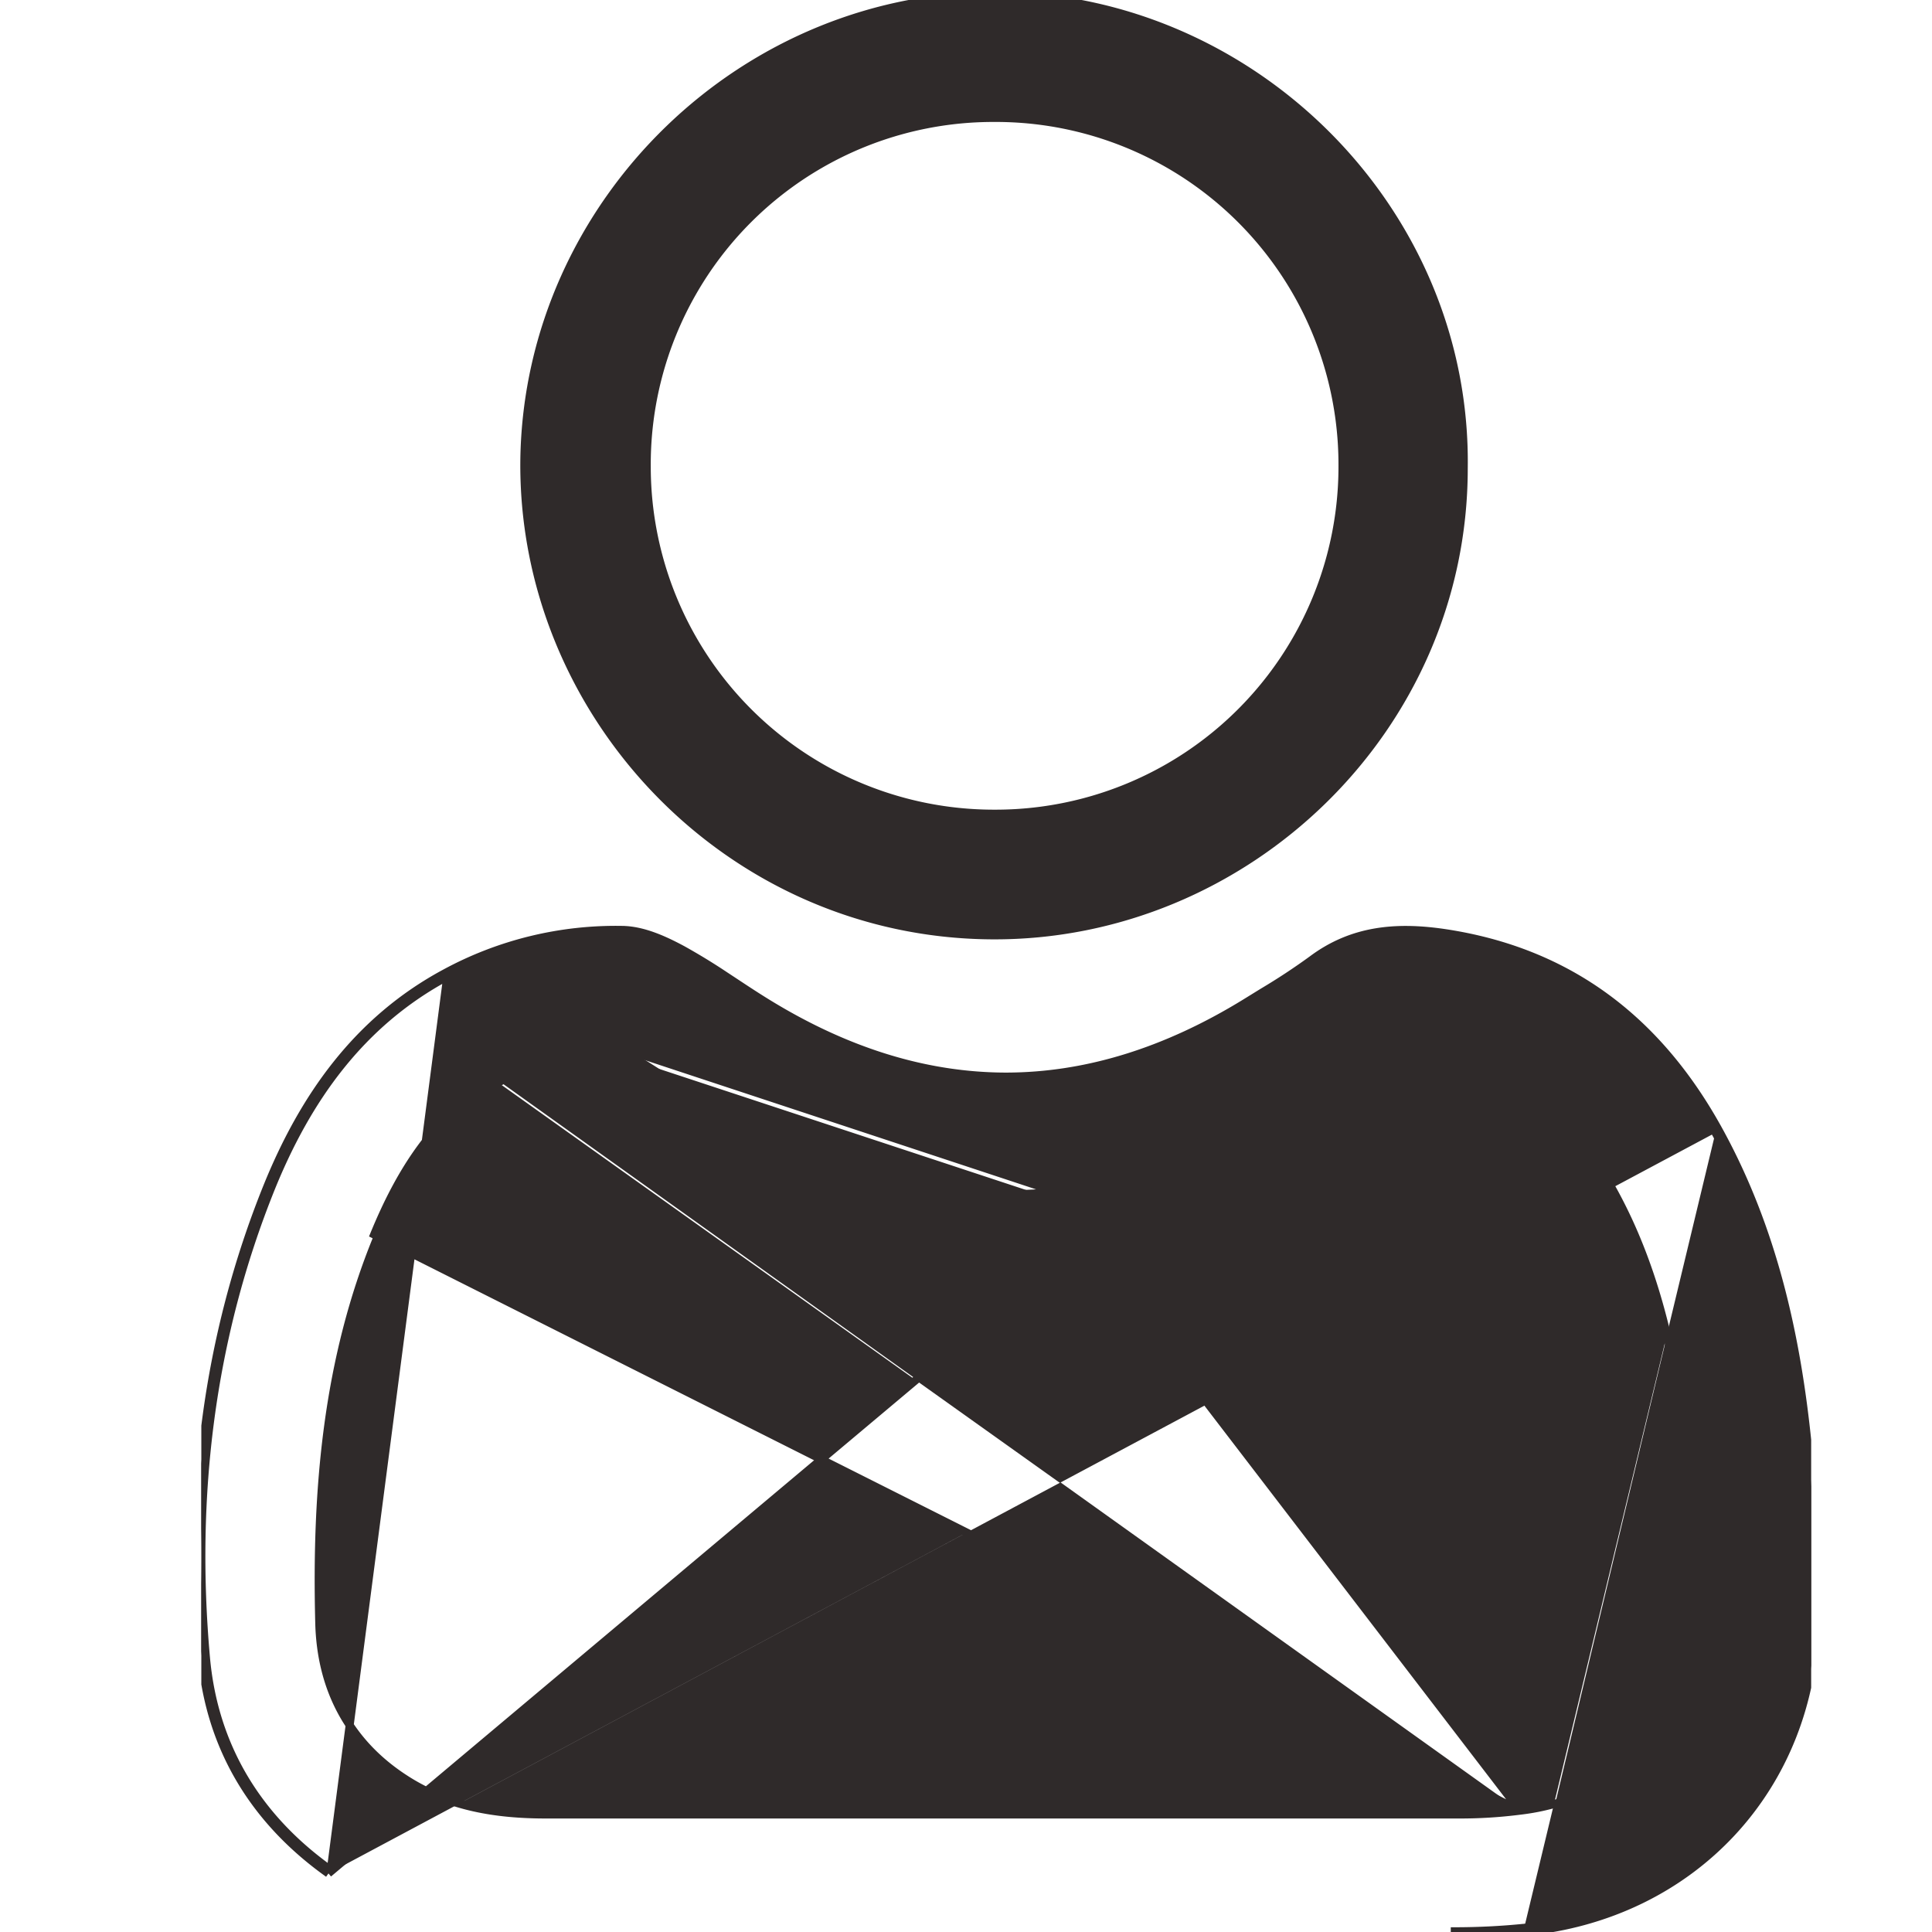 <svg width="24" height="24" fill="none" xmlns="http://www.w3.org/2000/svg"><g clip-path="url(#clip0_3908_1574)" fill="#2F2A2A" stroke="#2F2A2A" stroke-width=".1"><path d="M21.31 14.07c.665 1.214.96 2.531 1.096 3.89.07.712.099 1.434.09 2.15-.029 2.063-1.5 3.642-3.562 3.838m2.376-9.877l.044-.024c.67 1.221.966 2.546 1.102 3.908h0c.07.714.099 1.438.09 2.157-.03 2.087-1.52 3.687-3.607 3.886m2.37-9.927c-.74-1.35-1.831-2.202-3.378-2.432L4.08 23.272m17.23-9.201l.044-.024c-.747-1.362-1.852-2.225-3.415-2.457h0c-.588-.086-1.138-.044-1.64.332a7.928 7.928 0 01-.617.406l-.204.126c-.994.612-1.986.918-2.975.92-.99 0-1.981-.303-2.975-.915h0c-.135-.083-.267-.17-.4-.258l-.12-.079a7.709 7.709 0 00-.532-.325h0c-.22-.118-.483-.24-.74-.245h0a4.447 4.447 0 00-2.203.535h0c-1.096.588-1.763 1.546-2.211 2.65h0c-.758 1.877-.993 3.848-.814 5.856.1 1.122.652 2.025 1.572 2.68m14.859.725s0 0 0 0l-.005-.05m.005.05l-.005-.05m.005.05c-.288.028-.58.043-.867.043 0 0 0 0 0 0v-.05c.286 0 .576-.014.862-.043m-14.825-.717c-.91-.646-1.453-1.537-1.551-2.642-.178-2.001.056-3.964.81-5.834.445-1.096 1.106-2.043 2.188-2.624l-1.447 11.1zm0 0l-.03.041m.03-.04l-.03.04s0 0 0 0m14.802-.779h0c1.15-.133 1.988-.932 2.126-2.065.112-.935.028-1.877-.108-2.808h0c-.14-.971-.368-1.92-.838-2.79h0c-.551-1.024-1.348-1.685-2.545-1.754a.612.612 0 00-.3.069c-.205.12-.401.248-.6.377-.147.096-.295.192-.448.287h0c-.972.599-2.024.967-3.167 1.057m5.88 7.627l-5.884-7.677m5.884 7.677a5.84 5.84 0 01-.762.047H6.779c-.613 0-1.198-.094-1.72-.424h0c-.721-.454-1.074-1.136-1.093-1.96h0c-.042-1.641.094-3.264.728-4.8v-.001c.317-.773.747-1.474 1.496-1.906m12.69 9.044L4.648 15.336c.319-.778.755-1.49 1.519-1.93M13 14.866l-.004-.05m.004.05s0 0 0 0l-.004-.05m.004.05c-1.558.123-2.984-.307-4.294-1.137h0l-.31-.198a25.873 25.873 0 00-.618-.392h0a.471.471 0 00-.23-.072m5.448 1.749c-1.546.122-2.961-.305-4.264-1.13a63.715 63.715 0 01-.308-.197c-.205-.132-.41-.265-.62-.393a.52.52 0 00-.257-.08m0 .05h.001l-.001-.05m0 .05s0 0 0 0v-.05m0 .05a2.872 2.872 0 00-1.358.383m1.358-.432a2.922 2.922 0 00-1.382.389m0 0l.025.043s0 0 0 0m-.025-.043l.024.043s0 0 0 0"/><path d="M6.514 5.692h0c-.047 3.162 2.528 5.908 5.808 5.927 3.148.019 5.86-2.556 5.861-5.8.047-3.185-2.585-5.808-5.714-5.87h0C9.259-.106 6.57 2.512 6.514 5.693zm5.832-4.227a4.306 4.306 0 014.331 4.317 4.31 4.31 0 01-4.321 4.326A4.312 4.312 0 018.034 5.8a4.304 4.304 0 014.312-4.335z"/></g><defs><clipPath id="clip0_3908_1574"><path fill="#fff" transform="translate(2.501)" d="M0 0h19.998v24H0z"/></clipPath></defs></svg>